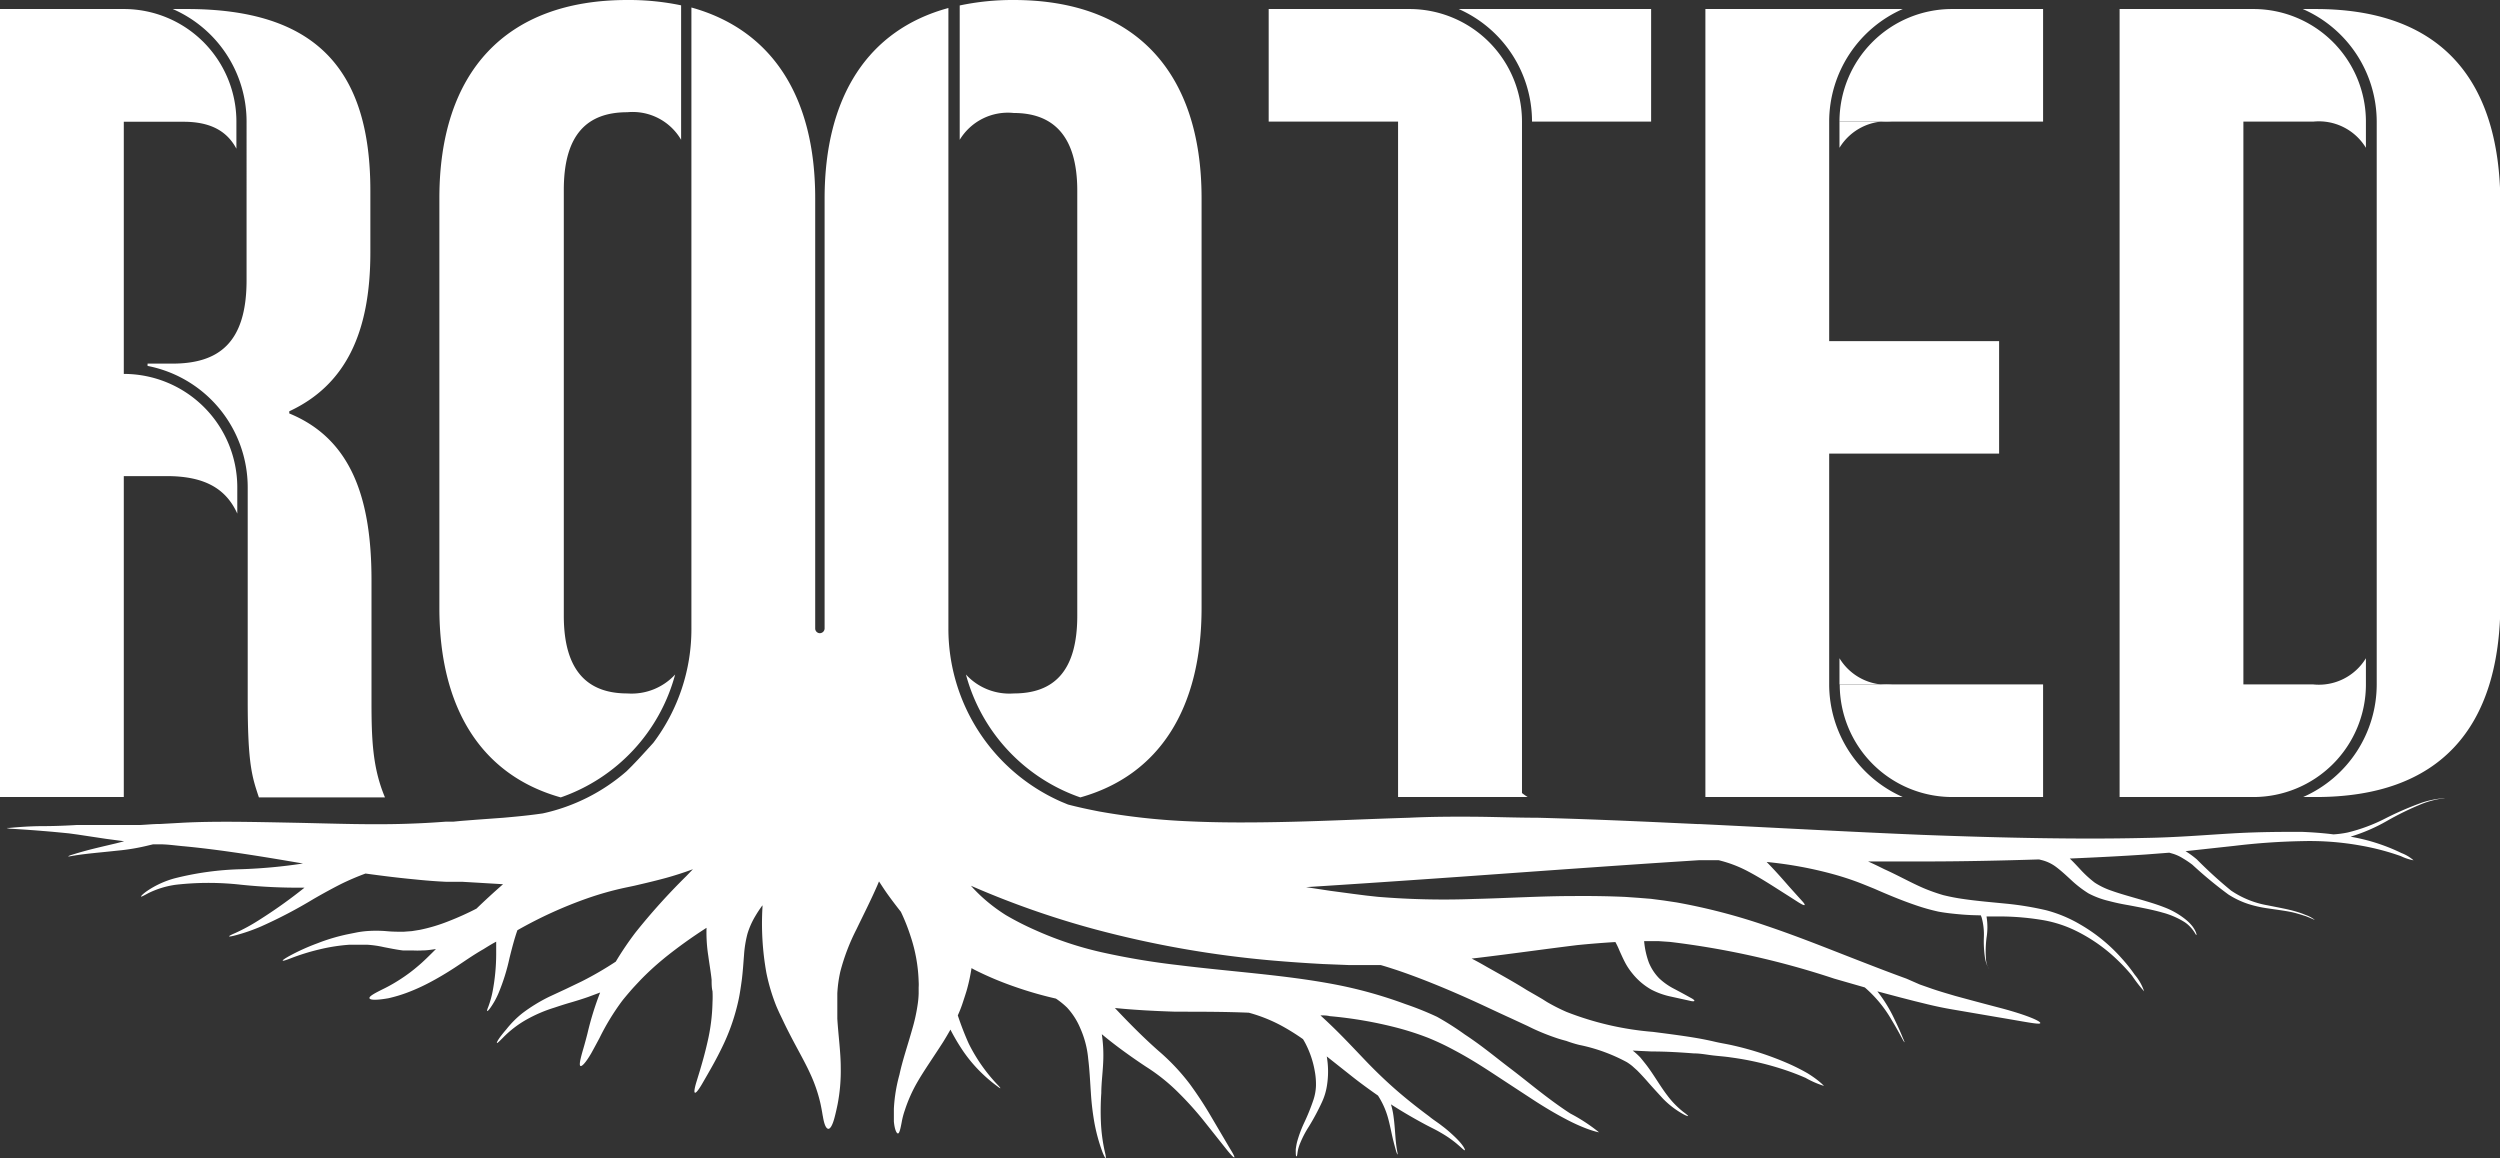 <svg xmlns="http://www.w3.org/2000/svg" viewBox="0 0 196.7 91.13"><rect x="0" y="0" width="196.7" height="91.13" fill="#333333" stroke="none"/><defs><style>.cls-1{fill:#fff;}</style></defs><g id="Layer_2" data-name="Layer 2"><g id="Layer_1-2" data-name="Layer 1"><path class="cls-1" d="M18.67,40.41c-.94-2.09-2.75-2.95-5.56-2.95H9.74V62.71H0V.71H9.74A8.86,8.86,0,0,1,18.6,9.57V11.7h0c-.77-1.45-2.13-2.12-4.16-2.12H9.74V29.42a8.93,8.93,0,0,1,8.93,8.93v2.06Z"/><line class="cls-1" x1="11.61" y1="28.61" x2="11.61" y2="28.79"/><path class="cls-1" d="M11.61,28.61h1.94c3.63,0,5.85-1.6,5.85-6.56V9.57A9.66,9.66,0,0,0,13.59.71H14.7C24.8.71,29.14,5.4,29.14,15v4.87c0,6.38-2,10.45-6.38,12.49v.17c4.87,2,6.47,6.65,6.47,13.11v9.57c0,3,.09,5.22,1.06,7.53H20.37c-.53-1.6-.88-2.57-.88-7.62V38.35h0a9.74,9.74,0,0,0-7.88-9.56"/><path class="cls-1" d="M34.57,47.83V15.59C34.57,5.67,39.79,0,49.36,0a20.09,20.09,0,0,1,4.23.42h0V11h0a4.41,4.41,0,0,0-4.23-2.17c-3.1,0-5,1.68-5,6.11V48.45c0,4.43,1.95,6.11,5,6.11a4.65,4.65,0,0,0,3.76-1.49h0a14.11,14.11,0,0,1-9,9.67C37.91,61,34.57,55.76,34.57,47.83Z"/><polygon class="cls-1" points="179.56 62.71 179.56 62.7 179.56 62.7 179.56 62.71"/><path class="cls-1" d="M118.14,62.71h2.06a4.33,4.33,0,0,1-2.06-4.15"/><path class="cls-1" d="M192,62.83a7.34,7.34,0,0,0-1.41.31,24.49,24.49,0,0,0-2.92,1.26,13.4,13.4,0,0,1-2.95,1.1,8.11,8.11,0,0,1-1.12.15c-.69-.09-1.53-.16-2.52-.2-1.5,0-3.32,0-5.4.12s-4.4.32-6.94.36c-5.1.12-11.05,0-17.44-.24-5.6-.23-11.53-.56-17.53-.85h-.16l-2.39-.11c-3.43-.16-6.87-.3-10.27-.39-1.7,0-3.39-.07-5.07-.08s-3.36,0-5,.08c-3.25.1-6.38.25-9.32.32s-5.72.08-8.25-.05a52.34,52.34,0,0,1-6.81-.76c-.88-.17-1.71-.35-2.47-.55l-.53-.22a14.87,14.87,0,0,1-8.88-13.62V.63h0c-6.34,1.72-9.74,7-9.74,15V49.45a.38.38,0,0,1-.37.37.37.37,0,0,1-.37-.37V15.59c0-8-3.41-13.24-9.74-15h0V49.45a14.84,14.84,0,0,1-3,9l-.82.9c-.4.44-.83.89-1.28,1.33A14.85,14.85,0,0,1,42.7,64l-.51.07c-.82.11-1.68.19-2.58.27h0l-2.06.15-1.28.1-.61.06-.6,0c-.79.06-1.6.11-2.4.14-3.23.14-6.53,0-9.65-.06s-6.07-.13-8.59,0l-1.8.1c-.56,0-1.09.06-1.58.08-1,0-1.88,0-2.6,0H6.06S4.68,65,3.37,65s-2.62.14-2.62.14c-.28,0-.28,0,0,.06,0,0,1.3.07,2.61.18.78.06,1.56.14,2.07.19l.66.09L8.34,66l1.43.19-.62.16c-.88.21-1.76.41-2.42.59s-1.09.32-1.09.32c-.37.12-.35.16,0,.09,0,0,.44-.08,1.11-.16s1.56-.16,2.47-.26a16.38,16.38,0,0,0,2.53-.43l.3-.07.5,0c.58,0,1.15.08,1.76.14,2.45.22,5.28.65,8.35,1.17l1.18.2a41,41,0,0,1-4.87.45,23.59,23.59,0,0,0-5.24.72,7.26,7.26,0,0,0-2.17,1c-.34.24-.48.4-.46.43s.21-.07.56-.26a7,7,0,0,1,2.19-.67,22.84,22.84,0,0,1,5.11,0,43.26,43.26,0,0,0,5,.23,39,39,0,0,1-3.61,2.57,14.66,14.66,0,0,1-1.84,1c-.66.28-.65.36.06.17a14.18,14.18,0,0,0,2-.7,37.16,37.16,0,0,0,4.12-2.16c.73-.42,1.46-.82,2.15-1.17a20,20,0,0,1,1.92-.82h0c1.24.17,2.49.33,3.77.45.85.09,1.71.16,2.58.2l.64,0,.63,0,1.2.07,2,.12c-.74.65-1.44,1.29-2.09,1.92h0a22.87,22.87,0,0,1-2.22,1,13.22,13.22,0,0,1-2.24.67l-.62.1-.66.05c-.42,0-.89,0-1.38-.05a9.9,9.9,0,0,0-1.54,0,7.38,7.38,0,0,0-.74.1l-.7.14a14.91,14.91,0,0,0-2.42.72,16.74,16.74,0,0,0-2.21,1c-.73.41-.68.49.09.19a17.15,17.15,0,0,1,2.28-.71,14.14,14.14,0,0,1,2.39-.37c.22,0,.44,0,.67,0s.47,0,.67,0a8.15,8.15,0,0,1,1.34.19c.47.09,1,.2,1.49.26l.77,0a6.4,6.4,0,0,0,.76,0c.38,0,.74-.06,1.08-.11-.5.5-1,1-1.4,1.33a12.34,12.34,0,0,1-1.33,1,12.69,12.69,0,0,1-1.27.74c-.84.41-1.27.65-1.23.8s.54.17,1.5,0a11.36,11.36,0,0,0,1.52-.46,15.06,15.06,0,0,0,1.68-.76c.63-.33,1.31-.73,2-1.18s1.46-1,2.27-1.46c.32-.2.64-.4,1-.59,0,.34,0,.69,0,1A15.91,15.91,0,0,1,38.76,78a7.55,7.55,0,0,1-.34,1.21c-.17.41-.11.46.16.09a6.12,6.12,0,0,0,.64-1.15,15.77,15.77,0,0,0,.87-2.78c.2-.8.4-1.57.62-2.18a33.75,33.75,0,0,1,5.5-2.51,24.89,24.89,0,0,1,2.94-.83l.76-.16.85-.2c.55-.13,1.11-.27,1.66-.42s1.41-.42,2.1-.68l-.52.54a50.08,50.08,0,0,0-4,4.44,25,25,0,0,0-1.55,2.29l0,0a26.8,26.8,0,0,1-2.67,1.55l-1.27.61-1.27.59a12.89,12.89,0,0,0-2.14,1.31A7.68,7.68,0,0,0,39.83,81c-.28.32-.42.52-.42.51-.25.34-.34.52-.31.55s.18-.12.47-.41a8.16,8.16,0,0,1,1.84-1.42,11.14,11.14,0,0,1,2.18-.94c.42-.14.85-.28,1.3-.41s.93-.28,1.39-.44l.94-.35a23.75,23.75,0,0,0-1,3.23c-.21.82-.35,1.28-.35,1.28-.23.79-.31,1.21-.2,1.27s.42-.26.85-1c0,0,.24-.43.64-1.18a18.84,18.84,0,0,1,1.76-2.9c.19-.25.44-.54.68-.82s.52-.57.79-.86a21.75,21.75,0,0,1,1.78-1.64l.12-.1A37.8,37.8,0,0,1,55.59,73V73a11.91,11.91,0,0,0,.14,2.22c.09.67.2,1.29.26,1.87,0,.28,0,.63.07.9a8.42,8.42,0,0,1,0,.87,15,15,0,0,1-.4,3.15c-.21.93-.44,1.71-.6,2.25l-.26.85c-.33,1.08-.14,1.16.43.19l.45-.78c.28-.49.69-1.2,1.13-2.11A16.15,16.15,0,0,0,58,79.14c.08-.32.15-.64.21-1s.1-.64.15-1c.09-.7.13-1.38.18-2a9,9,0,0,1,.27-1.67,6.17,6.17,0,0,1,.6-1.36,9.52,9.52,0,0,1,.58-.88,1,1,0,0,1,0,.17,22,22,0,0,0,.31,5.15,15.17,15.17,0,0,0,.76,2.56c.08.2.17.39.25.57l.24.5c.16.34.32.67.49,1,.65,1.28,1.28,2.35,1.7,3.28a11.77,11.77,0,0,1,.81,2.35c.13.6.18,1,.19,1,.1.62.23.94.4,1s.37-.28.53-.91c0,0,.1-.36.23-1A13.91,13.91,0,0,0,66.15,84c0-1.2-.19-2.53-.27-3.85,0-.34,0-.67,0-1l0-.52v-.46a10,10,0,0,1,.24-1.74,16.37,16.37,0,0,1,1.27-3.32c.54-1.12,1.14-2.3,1.64-3.45l.13-.31c.23.35.46.71.72,1.07s.65.88,1,1.32a15.08,15.08,0,0,1,.77,1.94,12.37,12.37,0,0,1,.63,3.55,3.53,3.53,0,0,1,0,.46c0,.17,0,.36,0,.5a7.16,7.16,0,0,1-.09.92,13.76,13.76,0,0,1-.42,1.88c-.35,1.25-.77,2.47-1,3.56a12.31,12.31,0,0,0-.44,2.69c0,.66,0,1,0,1,.06.64.21.94.32.94s.19-.32.3-.91a6,6,0,0,1,.24-.91,11.54,11.54,0,0,1,1-2.24c.52-.9,1.23-1.91,2-3.11.2-.32.4-.66.59-1a16.12,16.12,0,0,0,.82,1.42,11.33,11.33,0,0,0,1.83,2.18c.56.52,1,.83,1,.83.34.27.37.23.07-.08a13.19,13.19,0,0,1-2.28-3.25,22.75,22.75,0,0,1-.86-2.22c.14-.31.27-.63.39-1l.18-.55c.06-.19.13-.4.18-.6.14-.52.24-1,.33-1.57.13.08.27.15.41.22a25.73,25.73,0,0,0,3,1.25,29.82,29.82,0,0,0,3.23.93,6.2,6.2,0,0,1,.87.7A5.55,5.55,0,0,1,85,80.91a7.55,7.55,0,0,1,.62,2.4c.11.88.15,1.81.21,2.67a20.63,20.63,0,0,0,.28,2.37,14,14,0,0,0,.61,2.24c.14.37.25.55.28.53s0-.2-.09-.58a13.15,13.15,0,0,1-.29-2.25A20.62,20.62,0,0,1,86.65,86c0-.85.14-1.77.16-2.73a11.15,11.15,0,0,0-.12-1.9c1,.84,2.24,1.74,3.48,2.56A14.77,14.77,0,0,1,92.75,86a25.85,25.85,0,0,1,2,2.23l1.82,2.29c.65.79.74.71.21-.14l-1.49-2.53a29.47,29.47,0,0,0-1.67-2.55,16.7,16.7,0,0,0-2.46-2.61c-1.25-1.1-2.42-2.3-3.44-3.38,1.6.16,3.19.24,4.77.29,2,0,3.88,0,5.77.08a12.13,12.13,0,0,1,2.67,1.08,17.49,17.49,0,0,1,1.59,1c.08.13.16.27.23.41a7.51,7.51,0,0,1,.7,2.13,5.59,5.59,0,0,1,.09,1.14,4,4,0,0,1-.19,1.07,16.64,16.64,0,0,1-.78,1.92,9.68,9.68,0,0,0-.52,1.43,5.2,5.2,0,0,0-.1.57c0,.37,0,.55.06.55s.05-.18.12-.52a3.22,3.22,0,0,1,.17-.52,7.92,7.92,0,0,1,.68-1.3A18.17,18.17,0,0,0,104,86.74a4.86,4.86,0,0,0,.39-1.24,7,7,0,0,0,0-2.38l1.92,1.52c.69.55,1.41,1.07,2.11,1.56l0,0a6.34,6.34,0,0,1,.77,1.69c.19.67.31,1.37.44,1.88s.23.85.23.85c.1.29.13.28.08,0,0,0-.07-.34-.12-.86s-.08-1.23-.18-1.94a5.69,5.69,0,0,0-.2-.93c.93.6,1.82,1.11,2.6,1.53.42.23.79.4,1.11.58s.6.35.82.5c.43.3.66.5.66.5.4.34.58.53.62.5s-.07-.29-.43-.69c0,0-.21-.24-.62-.61a9.78,9.78,0,0,0-.76-.63c-.3-.24-.68-.47-1-.74-.73-.54-1.58-1.2-2.44-1.94s-1.75-1.59-2.59-2.47-1.71-1.81-2.57-2.64c-.32-.31-.64-.61-.95-.89.24,0,.49,0,.73.06a32.53,32.53,0,0,1,5.36.93,22.68,22.68,0,0,1,2.37.77,20.55,20.55,0,0,1,2.11,1c1.34.71,2.52,1.49,3.57,2.18s2,1.31,2.75,1.8c1.55,1,2.49,1.45,2.49,1.46,1.61.84,2.51,1,2.54,1a13.56,13.56,0,0,0-2.24-1.47s-.87-.54-2.29-1.64c-.72-.55-1.57-1.25-2.56-2s-2.12-1.7-3.46-2.58A22.37,22.37,0,0,0,113.06,80,24.56,24.56,0,0,0,110.57,79,34.87,34.87,0,0,0,105,77.45c-3.94-.75-8.17-1-12.25-1.51a57.87,57.87,0,0,1-6-1,27.45,27.45,0,0,1-5.32-1.77A22.46,22.46,0,0,1,79.14,72a13.35,13.35,0,0,1-1.86-1.41,12.57,12.57,0,0,1-.89-.9,69.75,69.75,0,0,0,9.81,3.44,81.15,81.15,0,0,0,14,2.45c1.29.11,2.58.2,3.9.27l2,.08,1,0,1,0h.53c.39.11.79.24,1.22.38,1.73.58,3.72,1.38,5.83,2.33,1.05.47,2.14,1,3.25,1.5l.84.39.41.19.43.21a17.4,17.4,0,0,0,1.85.74c.26.09.52.16.78.23a9.68,9.68,0,0,0,1,.31A13.55,13.55,0,0,1,128,83.57a4.5,4.5,0,0,1,.42.3l.39.35c.25.25.5.52.73.78.46.53.9,1,1.31,1.45a6.94,6.94,0,0,0,1.51,1.17c.29.17.45.21.46.19s-.11-.13-.37-.32a6.85,6.85,0,0,1-1.28-1.32c-.34-.44-.69-1-1.08-1.59-.2-.3-.41-.61-.65-.91s-.24-.3-.38-.47a6.17,6.17,0,0,0-.46-.43l-.14-.11,1.49.07c1.16,0,2.27.07,3.31.15.52,0,1,.1,1.51.16s1,.09,1.43.16a23.08,23.08,0,0,1,4.29,1c1,.34,1.56.61,1.56.6a7.29,7.29,0,0,0,1.46.64s-.36-.42-1.3-1a15.84,15.84,0,0,0-1.53-.77,24.1,24.1,0,0,0-4.31-1.41c-.46-.11-1-.19-1.42-.29s-1-.22-1.54-.31c-1.07-.18-2.19-.32-3.34-.47a23.94,23.94,0,0,1-6.81-1.57,14.82,14.82,0,0,1-1.54-.78l-.38-.24-.41-.24-.8-.46c-1-.63-2.11-1.24-3.14-1.82q-.6-.35-1.2-.66l.52-.06c2.66-.32,5.26-.69,7.79-1,1-.1,2-.18,3-.24a6.67,6.67,0,0,1,.33.7c.12.26.24.54.4.85a5.05,5.05,0,0,0,.58.89,5.18,5.18,0,0,0,1.51,1.3,6,6,0,0,0,1.54.55l1.45.32c.49.13.55,0,.1-.23,0,0-.53-.3-1.31-.71a5.12,5.12,0,0,1-1.15-.81,3.88,3.88,0,0,1-.82-1.25,6.51,6.51,0,0,1-.37-1.68h.29l.87,0,.88.06A66,66,0,0,1,144.32,77l2.4.69a9.88,9.88,0,0,1,2.13,2.59c.49.81.77,1.37.78,1.37.25.48.29.46.08,0,0,0-.23-.59-.65-1.45A11.14,11.14,0,0,0,147.71,78l1.81.48,1.13.29,1.06.26q1,.24,1.89.39l3.56.61c2.22.37,3.32.61,3.37.47s-1-.63-3.21-1.21c0,0-1.28-.33-3.48-.93-.54-.16-1.14-.33-1.79-.55l-1-.35L150,77c-1.49-.54-3.16-1.19-5-1.91s-3.84-1.51-6-2.24a47.44,47.44,0,0,0-7.1-1.85l-1-.15-1-.13-1-.08-1-.07c-1.32-.06-2.64-.08-4-.07-2.66,0-5.31.17-7.92.23a63.34,63.34,0,0,1-7.59-.17l-.91-.1-.94-.12-1.87-.25-1.91-.29c3.8-.24,8.07-.53,12.32-.83,6.28-.45,12.53-.9,17.21-1.2l1.4-.09h1.53a9.89,9.89,0,0,1,2.37.91c1,.53,2,1.19,2.76,1.67s1.26.81,1.26.8c.44.27.51.18.16-.19l-1-1.11c-.47-.54-1.08-1.24-1.77-1.94a31.19,31.19,0,0,1,5.38,1c.53.15,1,.3,1.53.49s1,.39,1.55.61c1,.44,2.14.92,3.29,1.31a16,16,0,0,0,1.78.5c.61.11,1.2.17,1.79.22s1,.06,1.53.07l.07.18a5.09,5.09,0,0,1,.17,1.56,8.86,8.86,0,0,0,.09,1.61,2.58,2.58,0,0,0,.22.7c.13.22.14.21,0,0a2.07,2.07,0,0,1-.15-.7,8.72,8.72,0,0,1,.05-1.58,5.2,5.2,0,0,0,0-1.68l0,0,1.41,0a20.78,20.78,0,0,1,3.06.29,9.58,9.58,0,0,1,2.57.84,12.88,12.88,0,0,1,3.34,2.37,13.64,13.64,0,0,1,1.07,1.16A11.59,11.59,0,0,0,168.7,78a3.92,3.92,0,0,0-.74-1.31,12.34,12.34,0,0,0-1-1.26,13.12,13.12,0,0,0-3.3-2.7A10.58,10.58,0,0,0,161,71.62a24,24,0,0,0-3.16-.52c-1.1-.11-2.21-.2-3.32-.36a16,16,0,0,1-1.62-.31,14.41,14.41,0,0,1-1.55-.55c-1-.43-2-1-3.09-1.49-.42-.21-.85-.42-1.28-.61h4.31c3.17,0,6.23-.07,9.14-.16l.28.07a3.15,3.15,0,0,1,1.1.55c.37.28.75.63,1.15,1a8.73,8.73,0,0,0,1.36,1.05,6.74,6.74,0,0,0,1.61.6c.53.14,1,.24,1.54.33,1,.19,1.91.36,2.67.58a6.32,6.32,0,0,1,1.74.75,2.55,2.55,0,0,1,.53.47c.29.34.37.57.4.55s0-.25-.28-.65a3.22,3.22,0,0,0-.52-.54,6.18,6.18,0,0,0-1.74-1c-.76-.3-1.68-.55-2.64-.83-.48-.14-1-.29-1.47-.46a5.93,5.93,0,0,1-1.34-.64,8.69,8.69,0,0,1-1.1-1c-.28-.3-.56-.61-.87-.9,2.1-.09,4.1-.19,6-.32l1.83-.14.31.09a3.33,3.33,0,0,1,.77.36,7.38,7.38,0,0,1,.74.5,32.81,32.81,0,0,0,2.83,2.34,6.85,6.85,0,0,0,1.55.74,9.15,9.15,0,0,0,1.48.34c.93.14,1.69.23,2.21.37s.81.25.81.24c.5.19.73.32.74.3a2.52,2.52,0,0,0-.71-.38,6.12,6.12,0,0,0-.8-.28c-.53-.16-1.3-.3-2.2-.48a7.37,7.37,0,0,1-2.87-1.16,34.55,34.55,0,0,1-2.69-2.45,7.25,7.25,0,0,0-.89-.65l3.86-.42a52.37,52.37,0,0,1,5.32-.37,22.53,22.53,0,0,1,4.6.35,19.45,19.45,0,0,1,3.16.83,3.93,3.93,0,0,0,1,.33,3.08,3.08,0,0,0-.95-.57A14.93,14.93,0,0,0,185.78,66s-.29-.07-.84-.17a13.86,13.86,0,0,0,2.85-1.23,23.3,23.3,0,0,1,2.84-1.38,7.54,7.54,0,0,1,1.37-.37C192.49,62.8,192.49,62.78,192,62.83Z"/><path class="cls-1" d="M119.75,62.71H110V9.57H99.82V.71h11.07a8.86,8.86,0,0,1,8.86,8.86V62.71m-5-62h15.16V9.57h-9.37A9.69,9.69,0,0,0,114.77.71Z"/><path class="cls-1" d="M153.59,62.71h7.16V53.85h-16A8.86,8.86,0,0,0,153.59,62.71Zm-9.67-8.86a9.7,9.7,0,0,0,5.79,8.86H134.18V.71h15.53a9.69,9.69,0,0,0-5.79,8.86V26.84h13.37v8.85H143.92Z"/><path class="cls-1" d="M144.73,9.57A8.86,8.86,0,0,1,153.59.71h7.16V9.57Z"/><path class="cls-1" d="M85,62.74a14.1,14.1,0,0,1-9-9.67h0a4.63,4.63,0,0,0,3.76,1.49c3.1,0,5-1.68,5-6.11V15c0-4.43-2-6.11-5-6.11A4.43,4.43,0,0,0,75.51,11h0V.43h0A20.18,20.18,0,0,1,79.75,0c9.57,0,14.79,5.67,14.79,15.59V47.83C94.54,55.76,91.2,61,85,62.74Z"/><polygon class="cls-1" points="145.06 11.63 145.06 11.63 145.06 11.63 145.06 11.63"/><path class="cls-1" d="M144.73,9.57v2.06a4.33,4.33,0,0,1,4.15-2.06"/><path class="cls-1" d="M148.88,53.85a4.33,4.33,0,0,1-4.15-2.06v2.06"/><polygon class="cls-1" points="186.15 11.63 186.15 11.63 186.15 11.63 186.15 11.63"/><polygon class="cls-1" points="145.02 51.24 145.02 51.24 145.02 51.24 145.02 51.24"/><polygon class="cls-1" points="181.17 0.71 181.17 0.71 181.17 0.71 181.17 0.71"/><path class="cls-1" d="M182.18.71h-1A9.68,9.68,0,0,1,187,9.57V53.85a9.69,9.69,0,0,1-5.79,8.86h1c9.74,0,14.52-5.41,14.52-15.33V16C196.7,6.11,191.92.71,182.18.71Z"/><path class="cls-1" d="M186.15,53.85V51.79A4.33,4.33,0,0,1,182,53.85h-5.49V9.57H182a4.33,4.33,0,0,1,4.15,2.06V9.57A8.86,8.86,0,0,0,177.29.71H166.77v62h10.52A8.86,8.86,0,0,0,186.15,53.85Z"/><polygon class="cls-1" points="186.15 51.79 186.15 51.79 186.15 51.79 186.15 51.79"/></g></g></svg>
